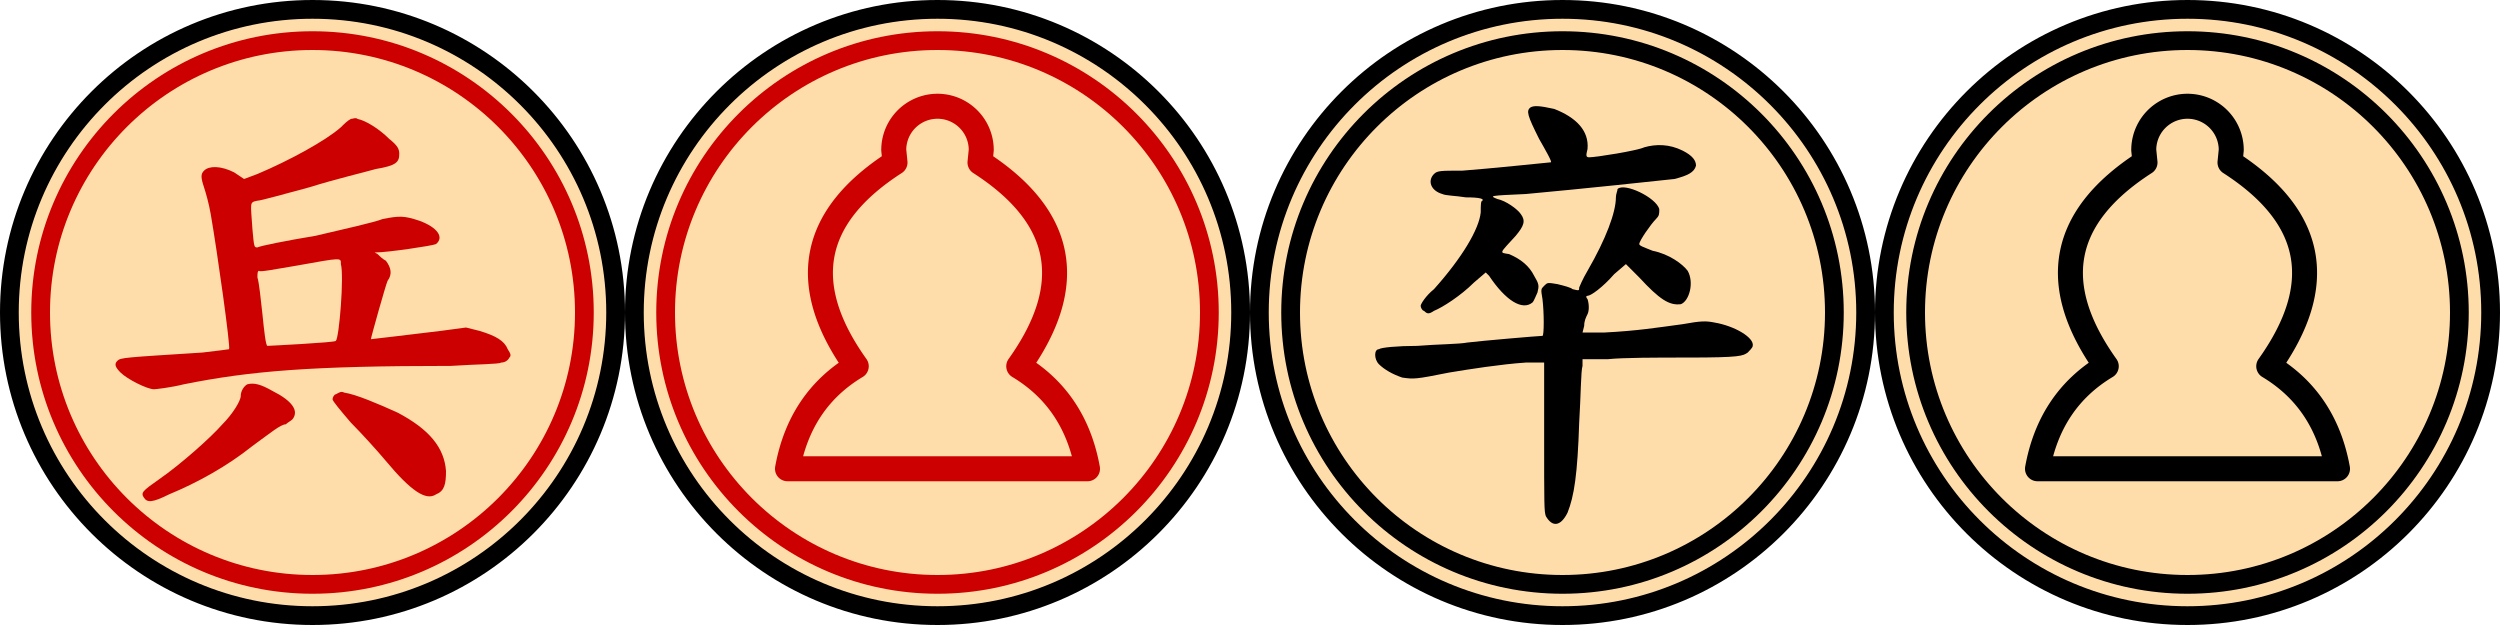 <svg xmlns="http://www.w3.org/2000/svg" width="400" height="100" viewBox="-200 -50 400 100">
    <g transform="translate(-150,0)">
        <circle r="48.5" stroke-width="3" stroke="#000" fill="#fda" />
        <circle r="43.5" stroke-width="3" stroke="#c00" fill="none" />
        <path transform="scale(0.267)" fill="#c00"
            d="M23,-116C21,-115 19,-113 17,-111C8,-103 -14,-91 -33,-83L-41,-80 -47,-84C-55,-88 -62,-88 -65,-85C-67,-83 -67,-81 -65,-75C-64,-72 -62,-65 -61,-59C-57,-36 -49,21 -50,22C-50,22 -57,23 -66,24C-113,27 -115,27 -117,29C-119,31 -118,33 -115,36C-111,40 -99,46 -95,46C-94,46 -85,45 -77,43C-37,35 -1,32 83,32C98,31 112,31 113,30C115,30 117,29 118,27C119,26 119,25 117,22C115,17 110,14 100,11L92,9 77,11C60,13 36,16 35,16C35,15 44,-17 45,-19C48,-23 47,-27 44,-31C42,-32 40,-34 39,-35C37,-36 37,-36 38,-36C45,-36 72,-40 74,-41C79,-45 75,-51 64,-55C55,-58 52,-58 42,-56C37,-54 19,-50 2,-46C-16,-43 -31,-40 -33,-39C-35,-39 -35,-39 -36,-50C-37,-66 -38,-66 -33,-67C-31,-67 -17,-71 -2,-75C14,-80 31,-84 38,-86C50,-88 52,-90 52,-95C52,-98 51,-100 46,-104C40,-110 32,-115 27,-116C26,-117 24,-116 23,-116M17,-29C19,-22 16,15 14,17C14,18 -27,20 -27,20C-28,20 -29,11 -30,1C-31,-8 -32,-18 -33,-21C-33,-23 -33,-25 -32,-25C-32,-24 -22,-26 -10,-28C18,-33 17,-33 17,-29M-39,43C-41,44 -43,47 -43,50C-43,53 -48,61 -54,67C-61,75 -79,91 -92,100C-102,107 -103,108 -101,111C-99,114 -96,114 -86,109C-69,102 -51,92 -36,80C-25,72 -19,67 -16,67C-15,66 -13,65 -12,64C-8,59 -12,53 -24,47C-31,43 -35,42 -39,43M14,49C13,49 12,51 12,52C12,53 17,59 23,66C29,72 39,83 44,89C59,107 68,113 74,109C79,107 80,103 80,95C79,81 70,70 51,60C40,55 26,49 19,48C17,47 16,48 14,49" />
    </g>
    <g transform="translate(-50,0)">
        <circle r="48.5" stroke-width="3" stroke="#000" fill="#fda" />
        <circle r="43.5" stroke-width="3" stroke="#c00" fill="none" />
        <path transform="scale(0.2)" stroke-linecap="round" stroke-linejoin="round" stroke-width="20" stroke="#c00"
            fill="none"
            d="M-120,125Q-110,70 -65,43Q-135,-55 -34,-120L-35,-130A35,35 180 0 1 35,-130L34,-120Q135,-55 65,43Q110,70 120,125z" />
    </g>
    <g transform="translate(50,0)">
        <circle r="48.5" stroke-width="3" stroke="#000" fill="#fda" />
        <circle r="43.5" stroke-width="3" stroke="#000" fill="none" />
        <path transform="scale(0.267)" fill="#000"
            d="M-19,-123C-22,-121 -21,-118 -14,-104C-10,-97 -6,-90 -7,-90C-7,-90 -46,-86 -60,-85C-73,-85 -75,-85 -77,-83C-81,-79 -79,-73 -72,-71C-70,-70 -64,-70 -58,-69C-49,-69 -47,-68 -48,-67C-49,-67 -49,-64 -49,-60C-50,-50 -60,-33 -77,-14C-82,-10 -85,-5 -85,-4C-85,-3 -84,-1 -83,-1C-81,1 -80,1 -77,-1C-72,-3 -61,-10 -53,-18L-46,-24 -44,-22C-34,-7 -24,-1 -18,-6C-17,-7 -16,-10 -15,-12C-14,-16 -14,-17 -17,-22C-20,-28 -25,-32 -32,-35C-38,-36 -38,-35 -28,-46C-23,-52 -22,-55 -25,-59C-27,-62 -34,-67 -39,-68C-44,-70 -44,-70 -22,-71C11,-74 58,-79 67,-80C75,-82 79,-84 80,-88C80,-91 78,-94 72,-97C64,-101 56,-101 49,-99C45,-97 20,-93 16,-93C14,-93 14,-94 15,-98C16,-109 8,-117 -5,-122C-14,-124 -17,-124 -19,-123M33,-74C33,-73 32,-71 32,-69C32,-60 26,-44 15,-25C12,-20 10,-15 10,-15C10,-13 10,-13 6,-14C5,-15 1,-16 -3,-17C-9,-18 -9,-18 -11,-16C-13,-14 -13,-14 -12,-8C-11,0 -11,14 -12,14C-14,14 -49,17 -57,18C-62,19 -75,19 -87,20C-99,20 -109,21 -110,22C-113,22 -113,28 -110,31C-107,34 -102,37 -96,39C-89,40 -88,40 -68,36C-56,34 -37,31 -22,30L-11,30 -11,74C-11,116 -11,119 -10,122C-6,129 -1,128 3,120C7,110 9,97 10,66C11,50 11,35 12,32L12,28 27,28C36,27 57,27 75,27C107,27 108,26 111,24C112,23 114,21 114,20C115,15 103,8 91,6C86,5 83,5 72,7C57,9 45,11 25,12L12,12 13,8C13,5 14,3 15,1C16,-1 16,-5 15,-8C14,-9 14,-10 15,-10C17,-10 24,-15 31,-23L38,-29 46,-21C58,-8 64,-4 71,-5C76,-7 79,-18 75,-25C72,-29 64,-35 54,-37C49,-39 46,-40 46,-41C46,-43 53,-53 56,-56C58,-58 58,-59 58,-62C56,-69 37,-78 33,-74" />
    </g>
    <g transform="translate(150,0)">
        <circle r="48.5" stroke-width="3" stroke="#000" fill="#fda" />
        <circle r="43.5" stroke-width="3" stroke="#000" fill="none" />
        <path transform="scale(0.2)" stroke-linecap="round" stroke-linejoin="round" stroke-width="20" stroke="#000"
            fill="none"
            d="M-120,125Q-110,70 -65,43Q-135,-55 -34,-120L-35,-130A35,35 180 0 1 35,-130L34,-120Q135,-55 65,43Q110,70 120,125z" />
    </g>
</svg>